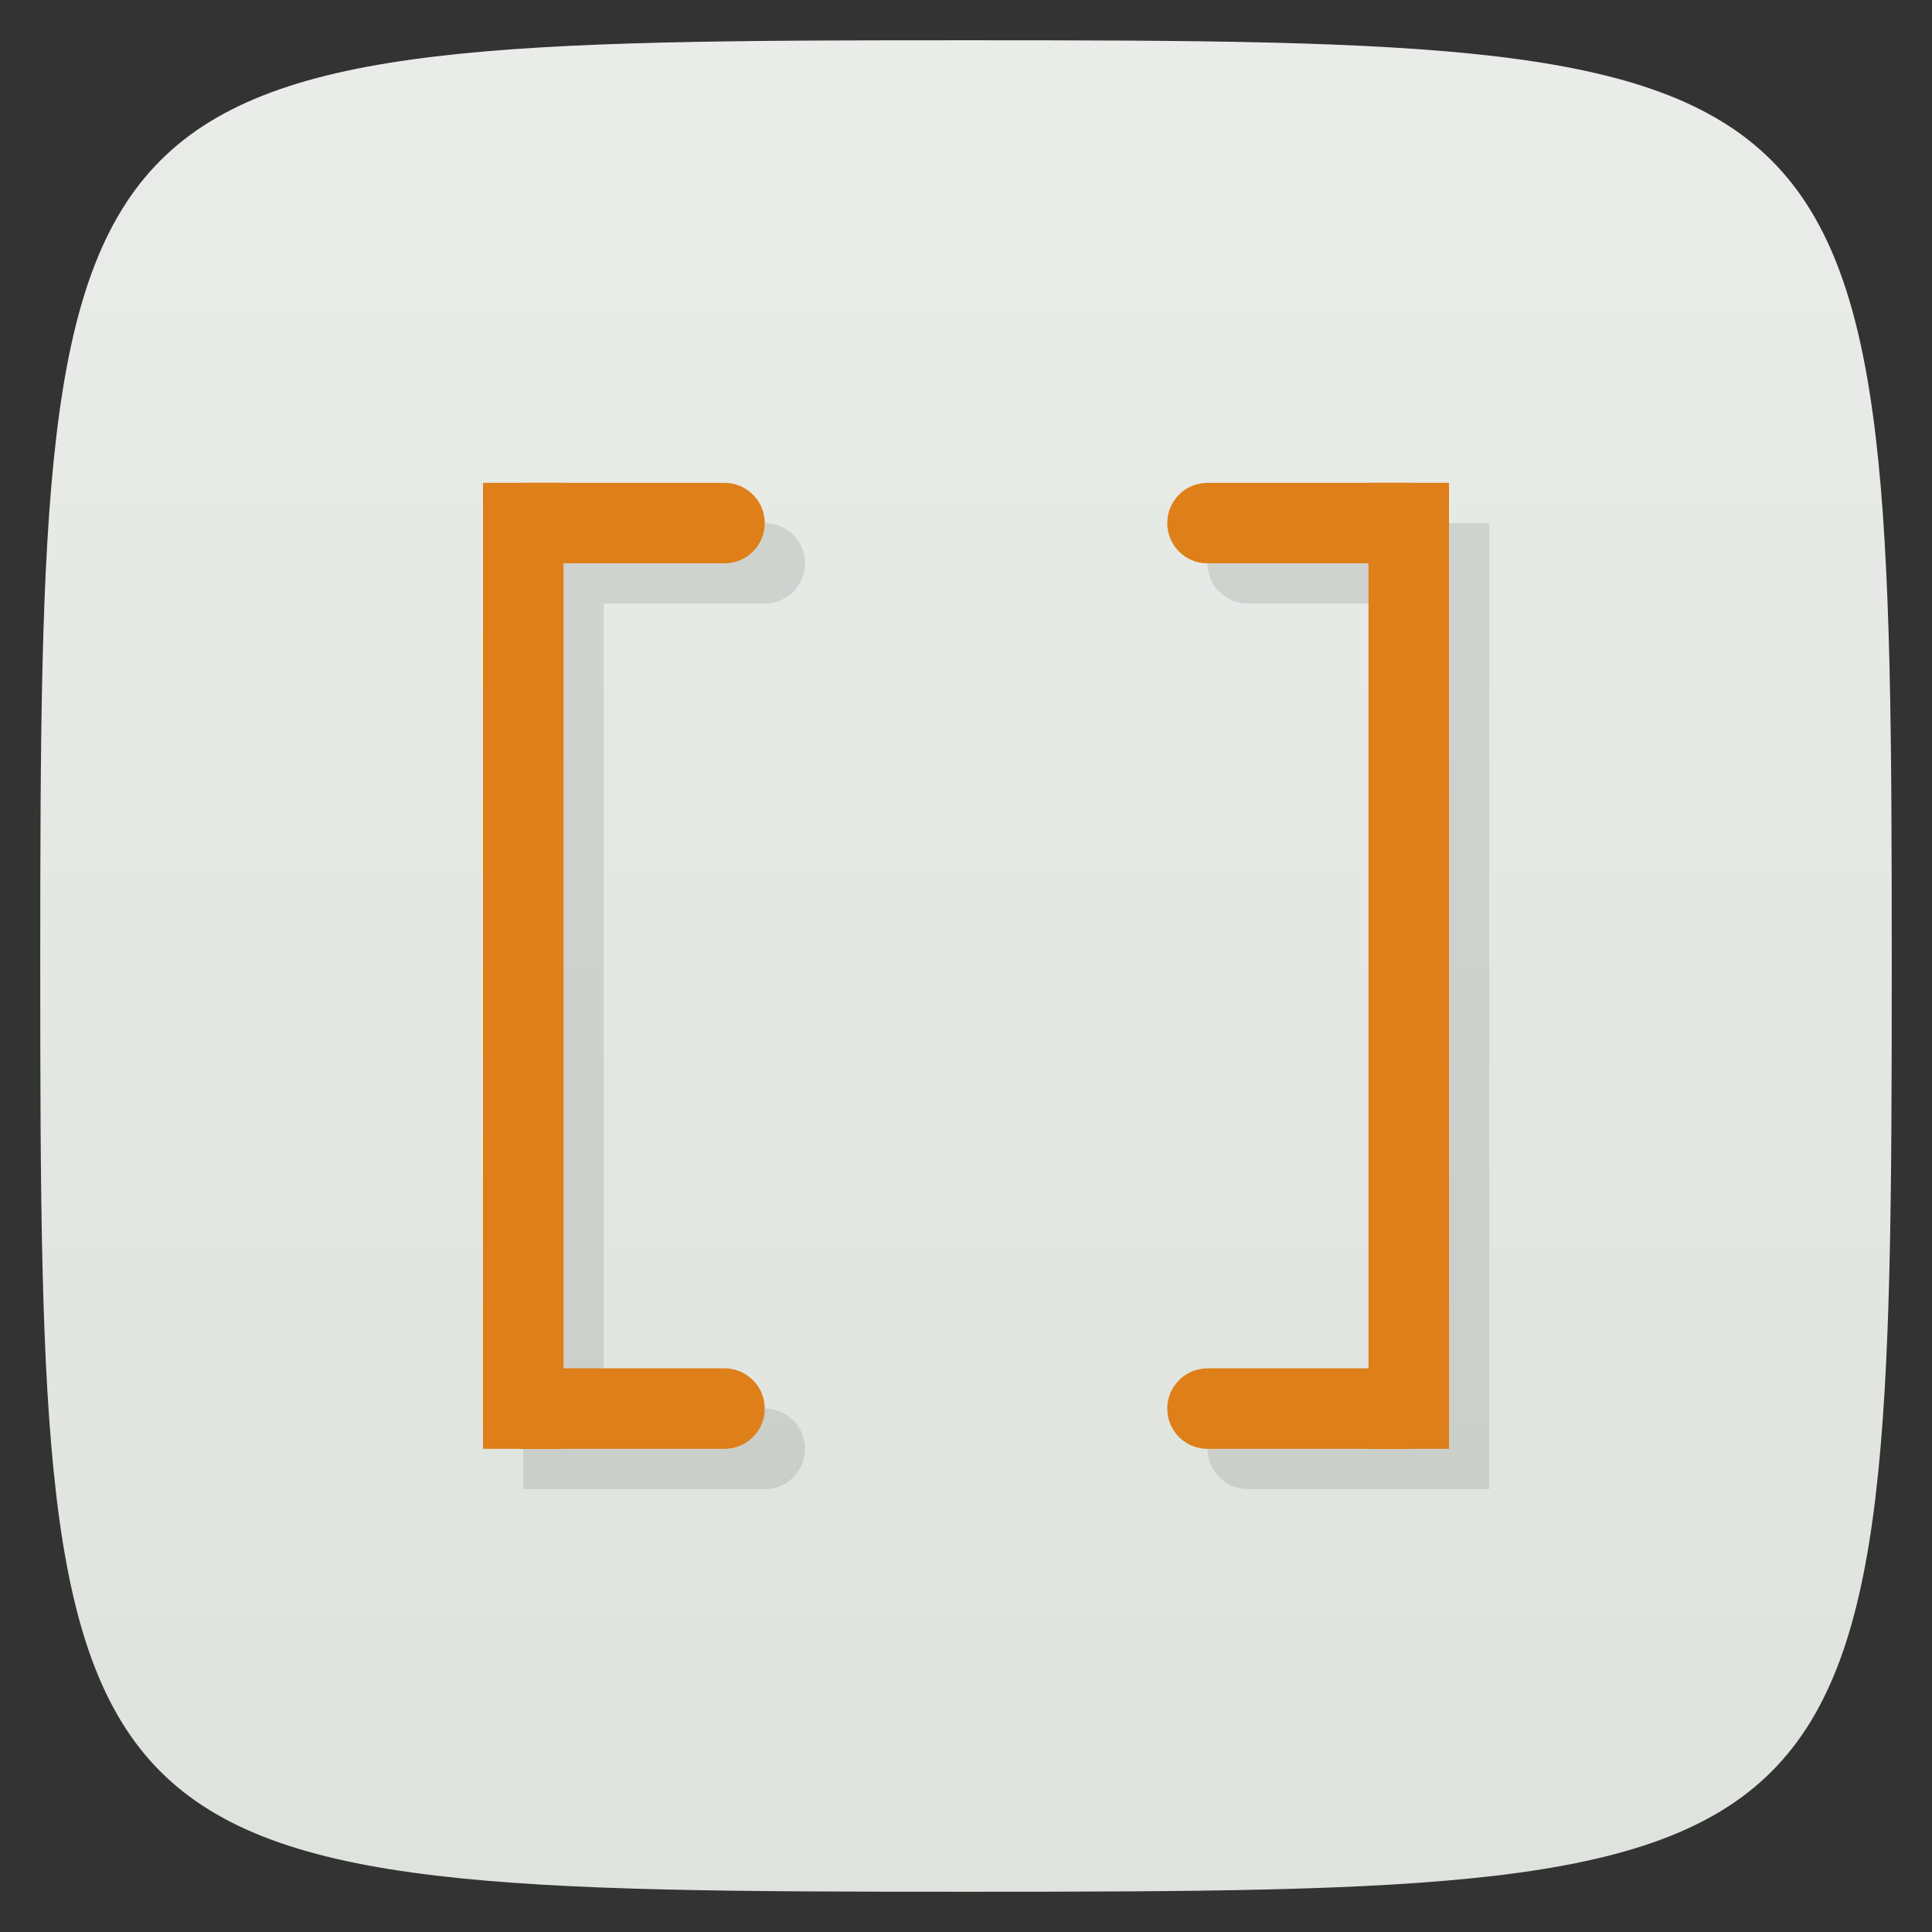 <svg xmlns="http://www.w3.org/2000/svg" viewBox="0 0 48 48">
 <rect x="0" y="0" width="48" height="48" fill="#333333" stroke="none"/>
 <defs>
  <linearGradient id="linearGradient3764" x1="1" x2="47" gradientUnits="userSpaceOnUse" gradientTransform="matrix(0,-1,1,0,-1.5e-6,48)">
   <stop style="stop-color:#dfe3dd;stop-opacity:1"/>
   <stop offset="1" style="stop-color:#e9ece8;stop-opacity:1"/>
  </linearGradient>
 </defs>
 <g>
  
  
  
 </g>
 <g>
  <path d="m 47,24 C 47,46.703 46.703,47 24,47 1.297,47 1,46.703 1,24 1,1.297 1.297,1 24,1 46.703,1 47,1.297 47,24 z" style="fill:url(#linearGradient3764);fill-opacity:1"/>
 </g>
 <g>
  <g>
   <g transform="translate(1,1)">
    <g style="opacity:0.1">
     <!-- color: #e9ece8 -->
     <g>
      <path d="m 13 12.996 c 0 8 0 16 0 24 2 0 4 0 6 0 0.551 0 1 -0.445 1 -1 0 -0.551 -0.449 -1 -1 -1 l -4 0 0 -20 4 0 c 0.551 0 1 -0.445 1 -1 0 -0.551 -0.449 -1 -1 -1 -2 0 -4 0 -6 0 z m 18 0 c -0.551 0 -1 0.449 -1 1 0 0.555 0.449 1 1 1 l 4 0 0 20 -4 0 c -0.551 0 -1 0.449 -1 1 0 0.555 0.449 1 1 1 2 0 4 0 6 0 l 0 -24 c -2 0 -4 0 -6 0 z" transform="translate(-1,-1)"/>
     </g>
    </g>
   </g>
  </g>
 </g>
 <g>
  <g>
   <!-- color: #e9ece8 -->
   <g>
    <path d="m 12 11.996 l 2 0 l 0 24 l -2 0 m 0 -24" style="fill:#de7f19;fill-opacity:1;stroke:none;fill-rule:nonzero"/>
    <path d="m 34 11.996 l 2 0 l 0 24 l -2 0 m 0 -24" style="fill:#de7f19;fill-opacity:1;stroke:none;fill-rule:nonzero"/>
    <path d="m 13 11.996 l 5 0 c 0.551 0 1 0.449 1 1 c 0 0.555 -0.449 1 -1 1 l -5 0 c -0.551 0 -1 -0.445 -1 -1 c 0 -0.551 0.449 -1 1 -1 m 0 0" style="fill:#de7f19;fill-opacity:1;stroke:none;fill-rule:nonzero"/>
    <path d="m 13 33.996 l 5 0 c 0.551 0 1 0.449 1 1 c 0 0.555 -0.449 1 -1 1 l -5 0 c -0.551 0 -1 -0.445 -1 -1 c 0 -0.551 0.449 -1 1 -1 m 0 0" style="fill:#de7f19;fill-opacity:1;stroke:none;fill-rule:nonzero"/>
    <path d="m 35 33.996 l -5 0 c -0.551 0 -1 0.449 -1 1 c 0 0.555 0.449 1 1 1 l 5 0 c 0.551 0 1 -0.445 1 -1 c 0 -0.551 -0.449 -1 -1 -1 m 0 0" style="fill:#de7f19;fill-opacity:1;stroke:none;fill-rule:nonzero"/>
    <path d="m 35 11.996 l -5 0 c -0.551 0 -1 0.449 -1 1 c 0 0.555 0.449 1 1 1 l 5 0 c 0.551 0 1 -0.445 1 -1 c 0 -0.551 -0.449 -1 -1 -1 m 0 0" style="fill:#de7f19;fill-opacity:1;stroke:none;fill-rule:nonzero"/>
   </g>
  </g>
 </g>
 <g>
  
 </g>
</svg>
